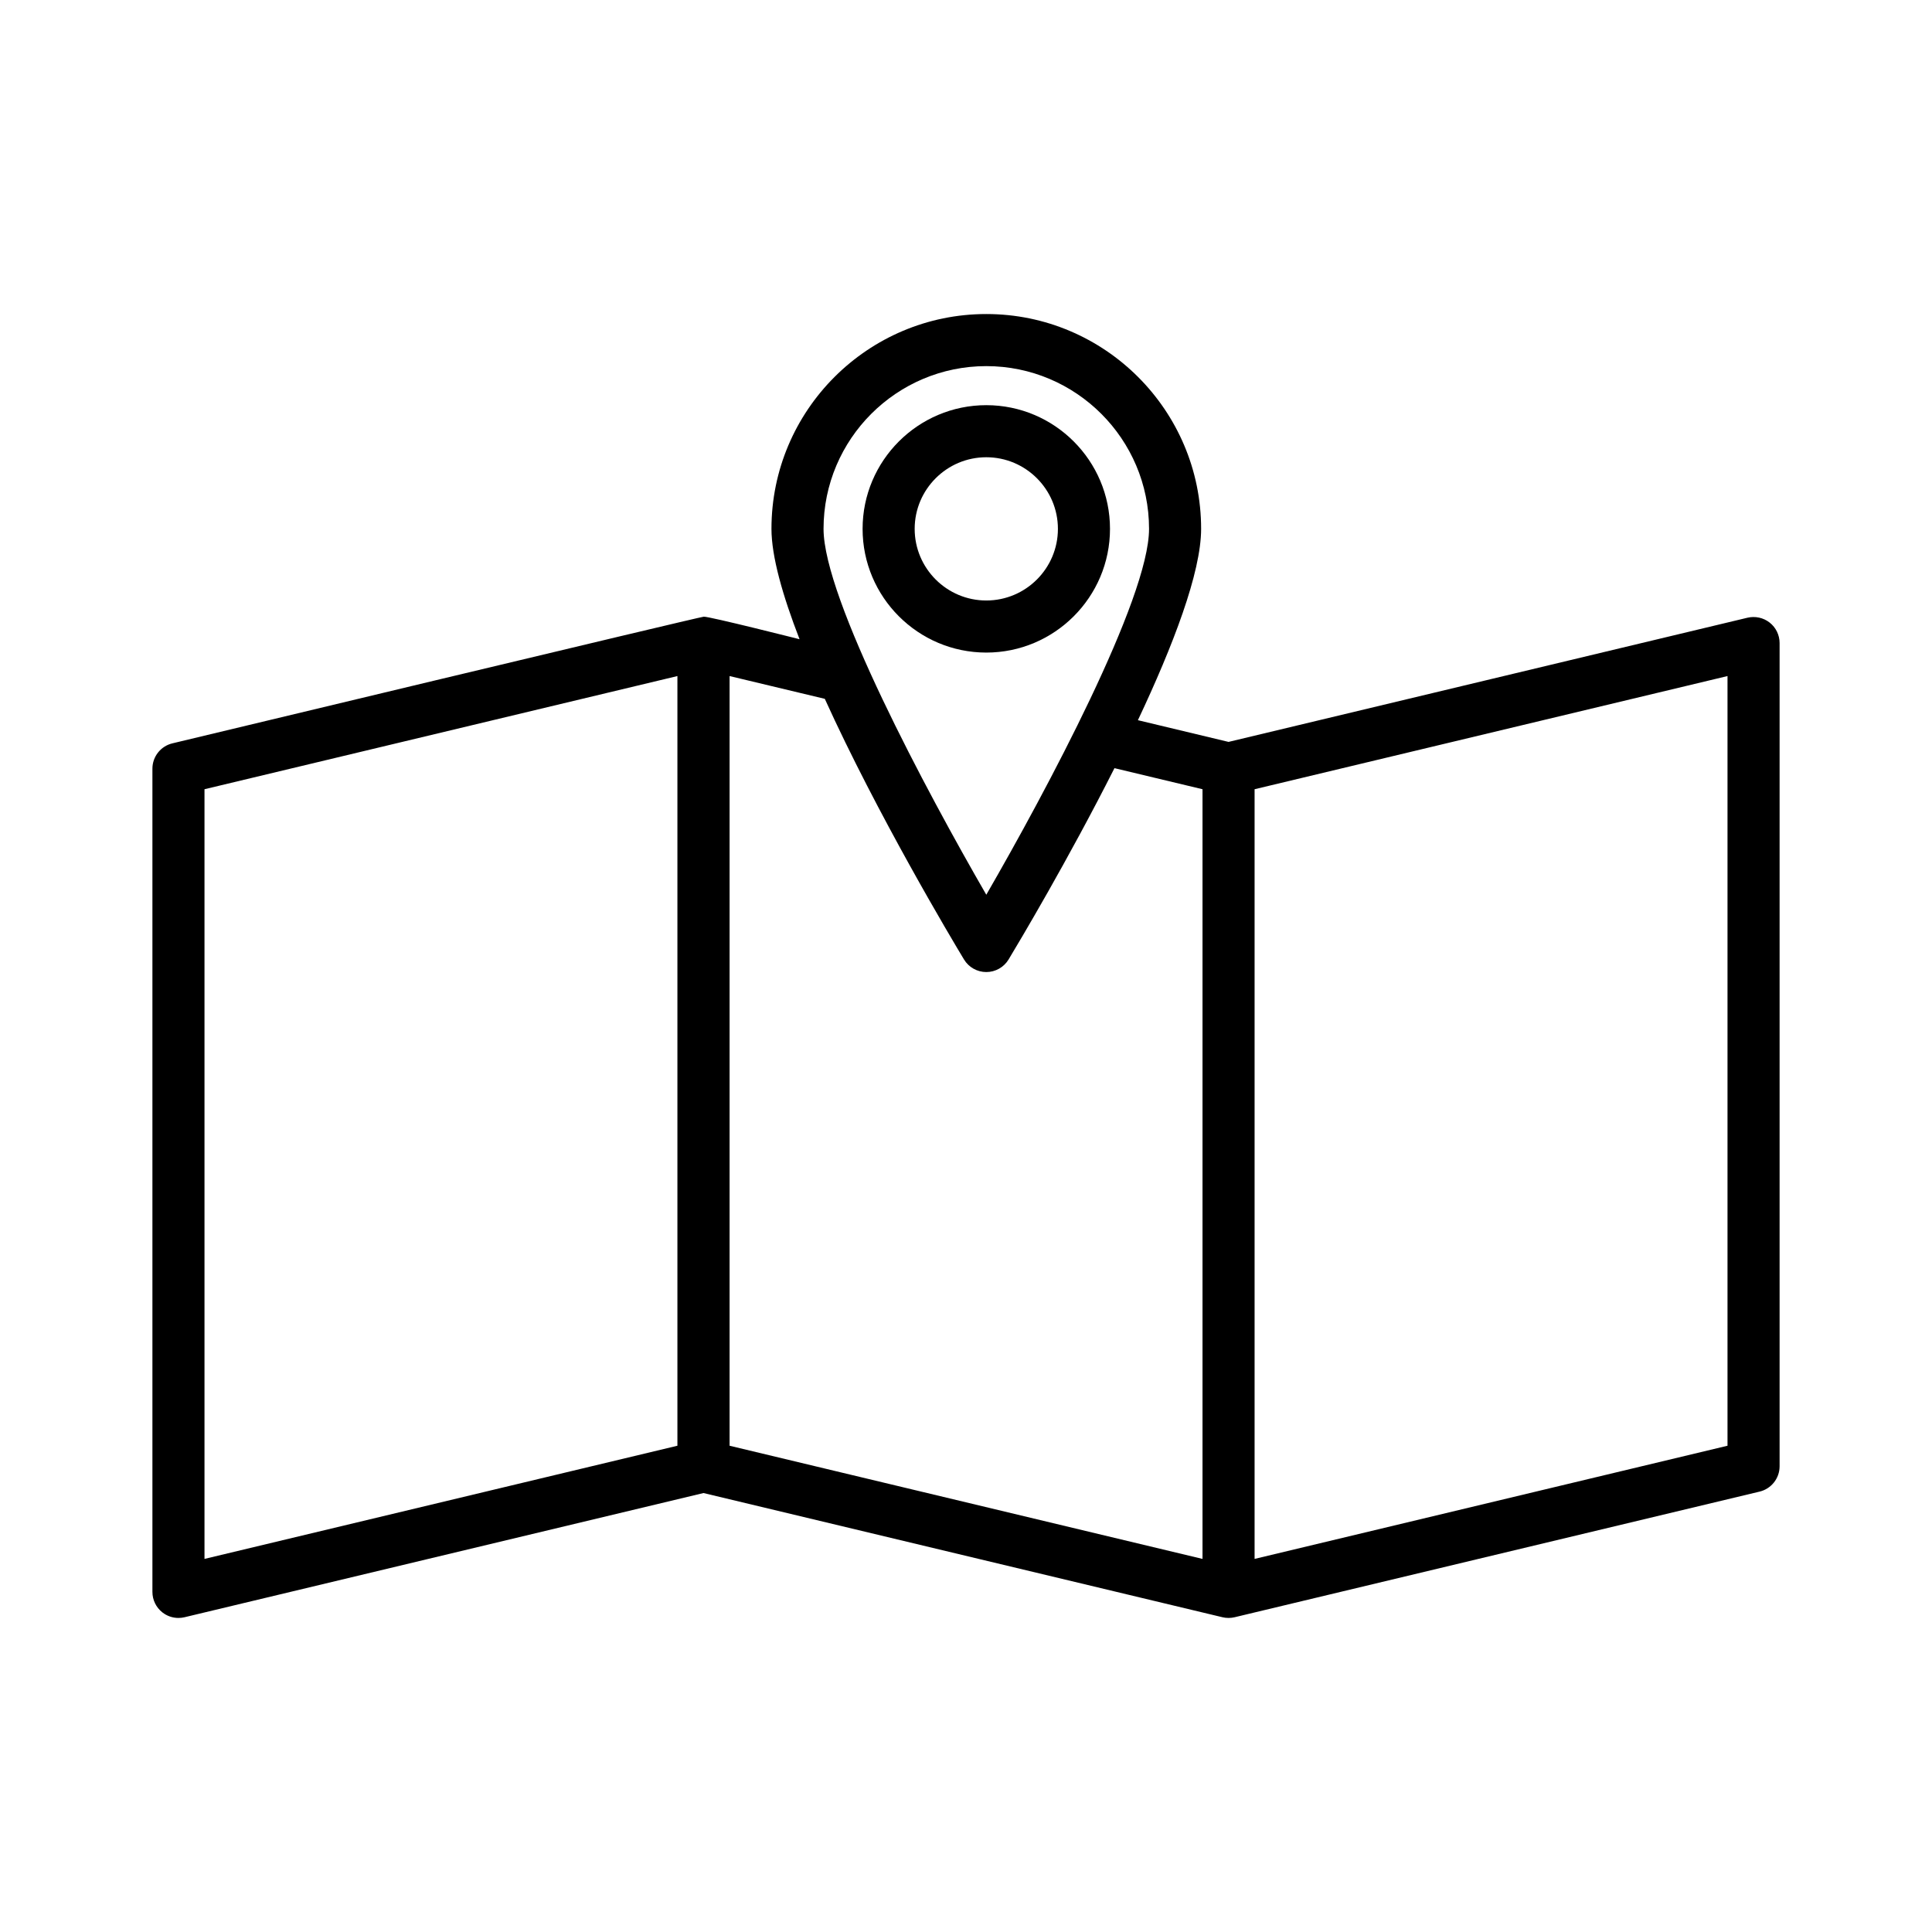 <?xml version="1.0" encoding="utf-8"?>
<!-- Generator: Adobe Illustrator 15.0.0, SVG Export Plug-In . SVG Version: 6.00 Build 0)  -->
<!DOCTYPE svg PUBLIC "-//W3C//DTD SVG 1.1//EN" "http://www.w3.org/Graphics/SVG/1.1/DTD/svg11.dtd">
<svg version="1.1" id="Capa_1" xmlns="http://www.w3.org/2000/svg" xmlns:xlink="http://www.w3.org/1999/xlink" x="0px" y="0px"
	 width="600px" height="600px" viewBox="0 0 600 600" enable-background="new 0 0 600 600" xml:space="preserve">
<g>
	<path d="M549.59,193.354c-1.945-1.532-4.484-2.077-6.892-1.516l-161.162,38.566l-28.148-6.741
		c10.856-23.008,19.631-45.812,19.631-59.419c0-36.786-29.929-66.717-66.716-66.717c-36.788,0-66.718,29.931-66.718,66.717
		c0,8.54,3.466,20.711,8.724,34.274c0,0-28.026-7.094-29.749-7c-1.368,0.073-165.021,39.336-165.021,39.336
		c-3.639,0.873-6.205,4.126-6.205,7.865v255.664c0,2.476,1.133,4.817,3.078,6.35c1.44,1.138,3.21,1.737,5.009,1.737
		c0.628,0,1.26-0.075,1.881-0.22l161.177-38.572l161.177,38.572c0.622,0.148,1.253,0.22,1.882,0.22c0.628,0,1.259-0.075,1.882-0.22
		l163.044-39.018c3.639-0.873,6.206-4.127,6.206-7.866V199.703C552.668,197.229,551.533,194.887,549.59,193.354z M306.303,113.702
		c27.869,0,50.543,22.673,50.543,50.543c0,21.671-31.916,81.394-50.543,113.623c-18.63-32.225-50.544-91.945-50.544-113.623
		C255.759,136.375,278.432,113.702,306.303,113.702z M210.377,448.987l-146.87,35.147V245.102l146.87-35.146V448.987z
		 M226.578,209.955l29.572,7.075c16.315,35.934,39.344,74.504,43.228,80.94c1.463,2.424,4.091,3.908,6.925,3.908
		c2.833,0,5.461-1.484,6.923-3.908c3.11-5.156,18.493-30.91,32.879-59.412l27.345,6.543v239.033l-146.871-35.147V209.955z
		 M536.493,448.987l-146.87,35.147V245.102l146.87-35.146V448.987z"/>
	<path d="M344.719,164.245c0-21.185-17.234-38.416-38.416-38.416c-21.184,0-38.417,17.231-38.417,38.416
		s17.233,38.417,38.417,38.417C327.484,202.662,344.719,185.43,344.719,164.245z M284.06,164.245
		c0-12.265,9.978-22.243,22.243-22.243c12.264,0,22.242,9.979,22.242,22.243s-9.979,22.243-22.242,22.243
		C294.037,186.488,284.06,176.51,284.06,164.245z"/>
</g>
</svg>
